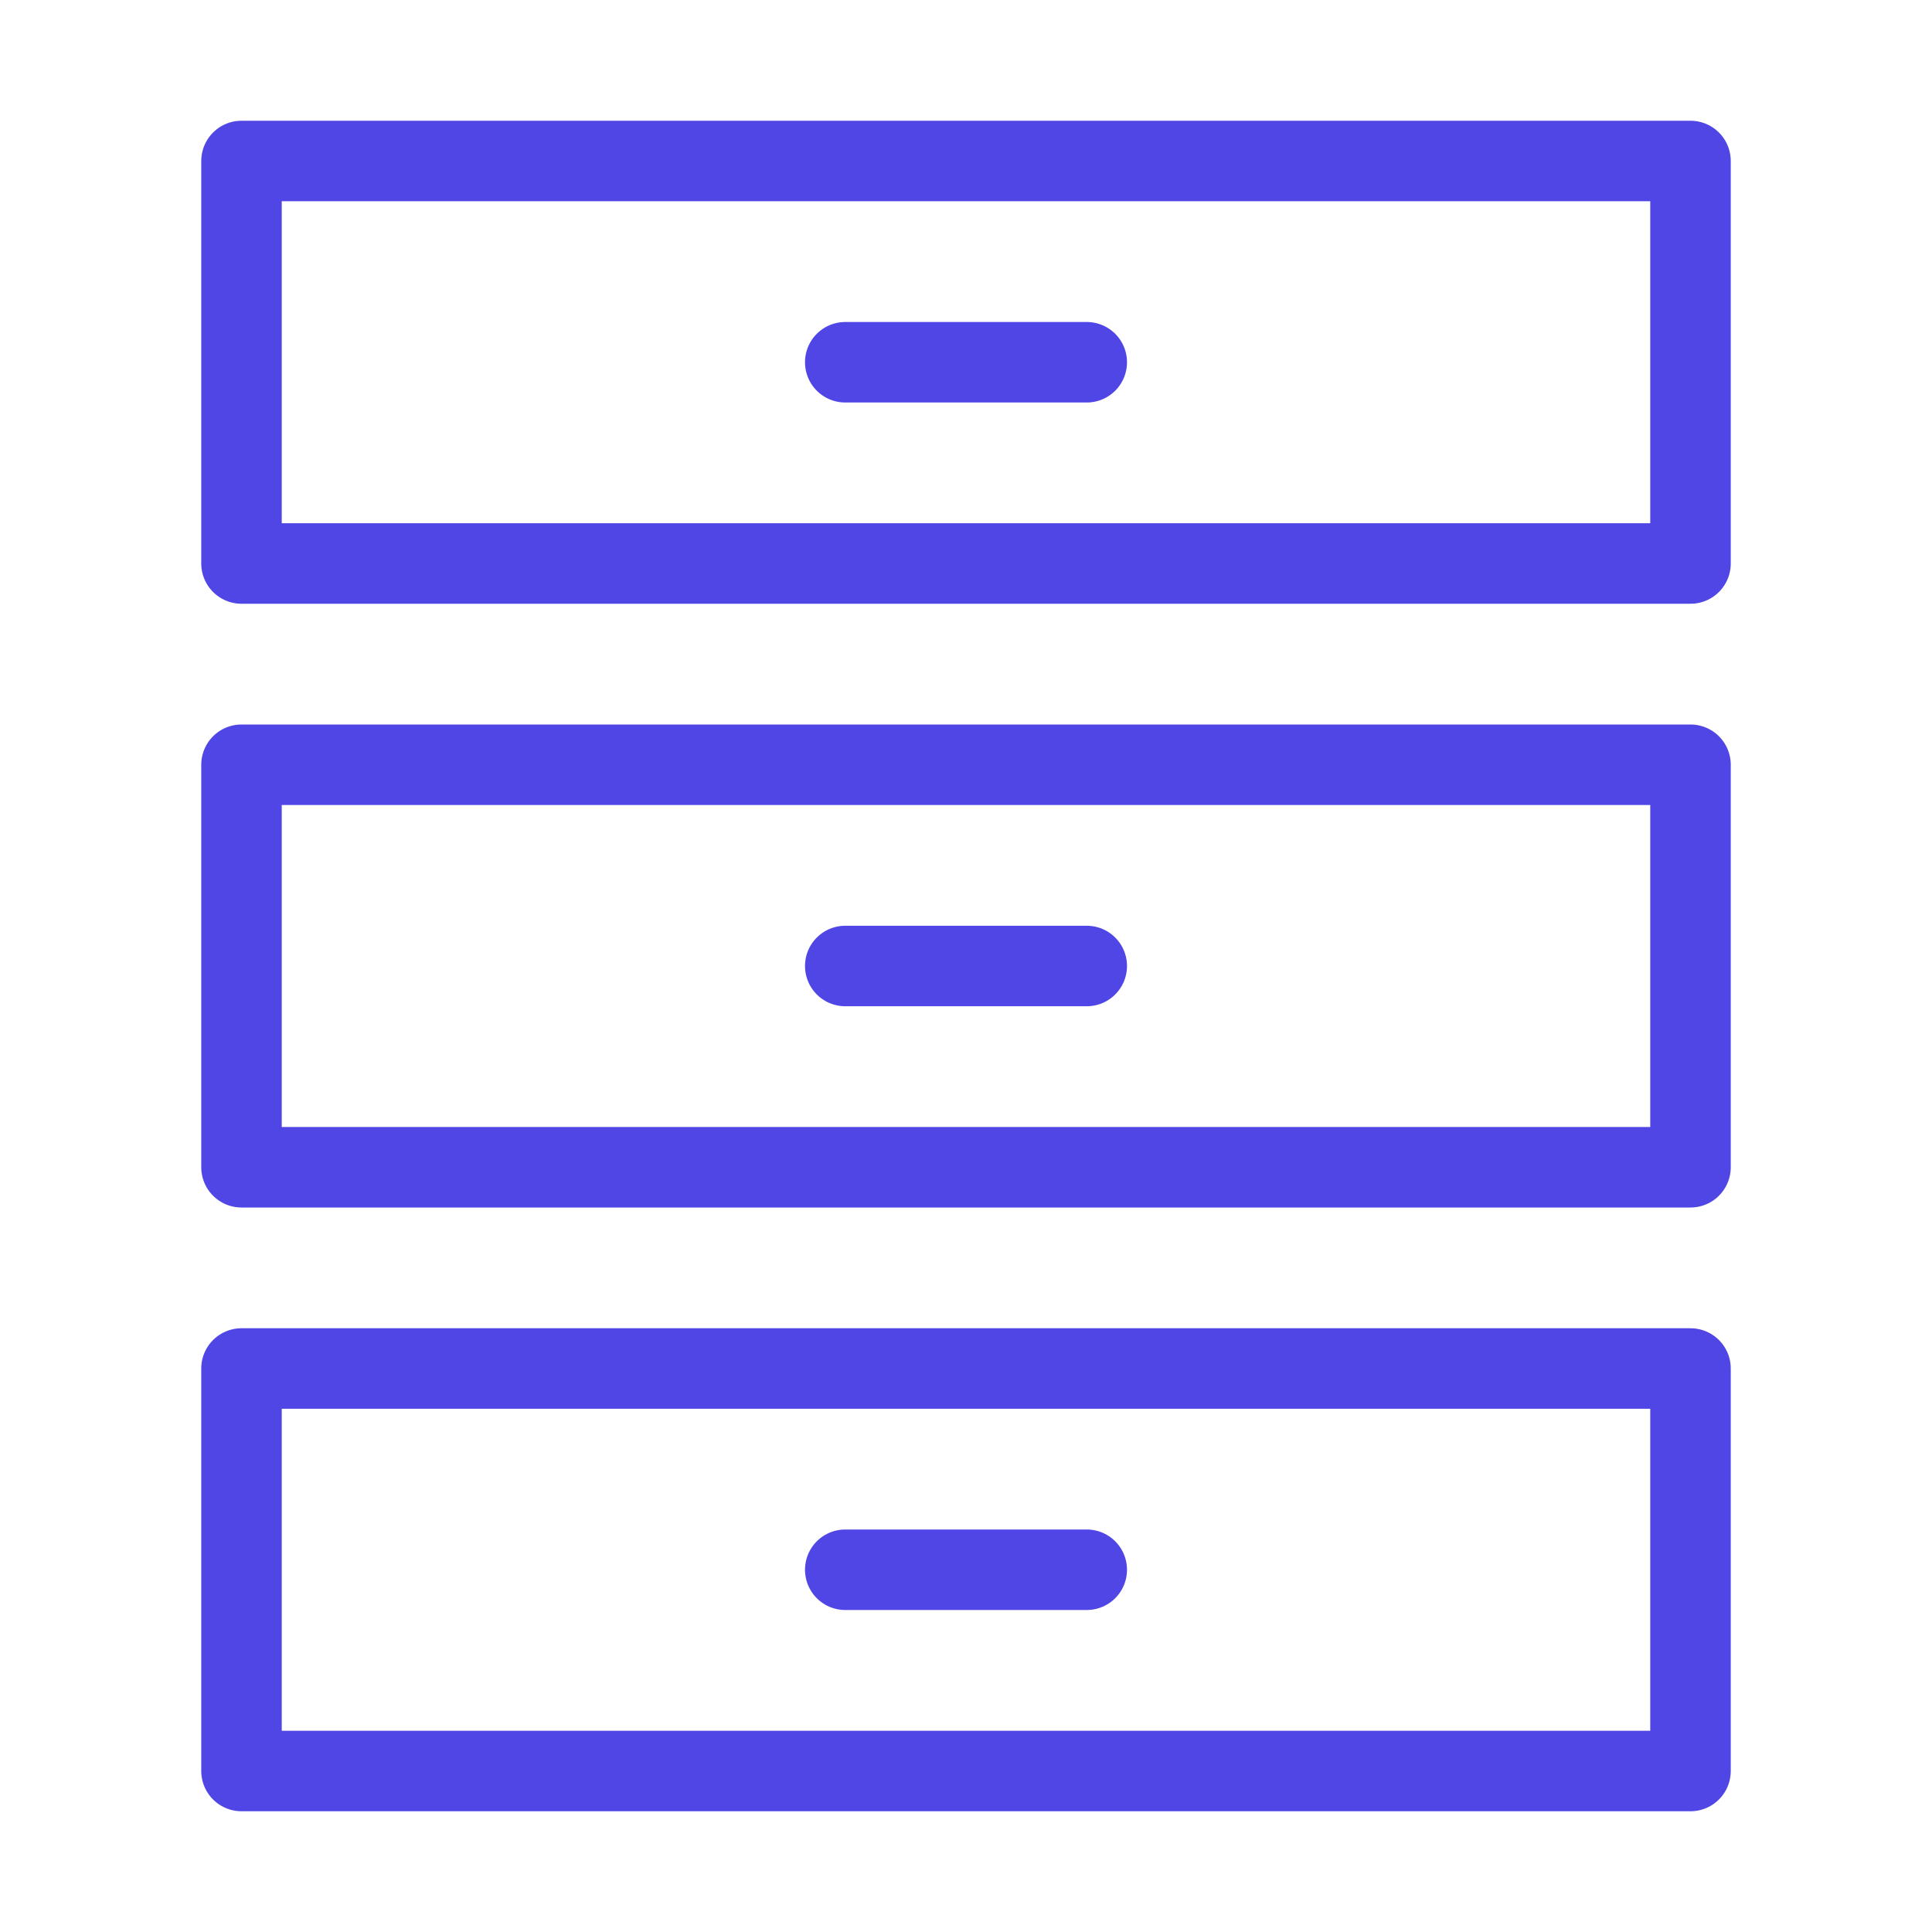 <?xml version="1.0" encoding="UTF-8"?>
<svg width="38" height="38" viewBox="0 0 48 48" fill="none" xmlns="http://www.w3.org/2000/svg">
  <path d="M42 4H6V14H42V4Z" fill="none" stroke="#4f46e5" stroke-width="2" stroke-linejoin="round"/>
  <path d="M42 19H6V29H42V19Z" fill="none" stroke="#4f46e5" stroke-width="2" stroke-linejoin="round"/>
  <path d="M42 34H6V44H42V34Z" fill="none" stroke="#4f46e5" stroke-width="2" stroke-linejoin="round"/>
  <path d="M21 9H27" stroke="#4f46e5" stroke-width="2" stroke-linecap="round"/>
  <path d="M21 24H27" stroke="#4f46e5" stroke-width="2" stroke-linecap="round"/>
  <path d="M21 39H27" stroke="#4f46e5" stroke-width="2" stroke-linecap="round"/>
</svg>
